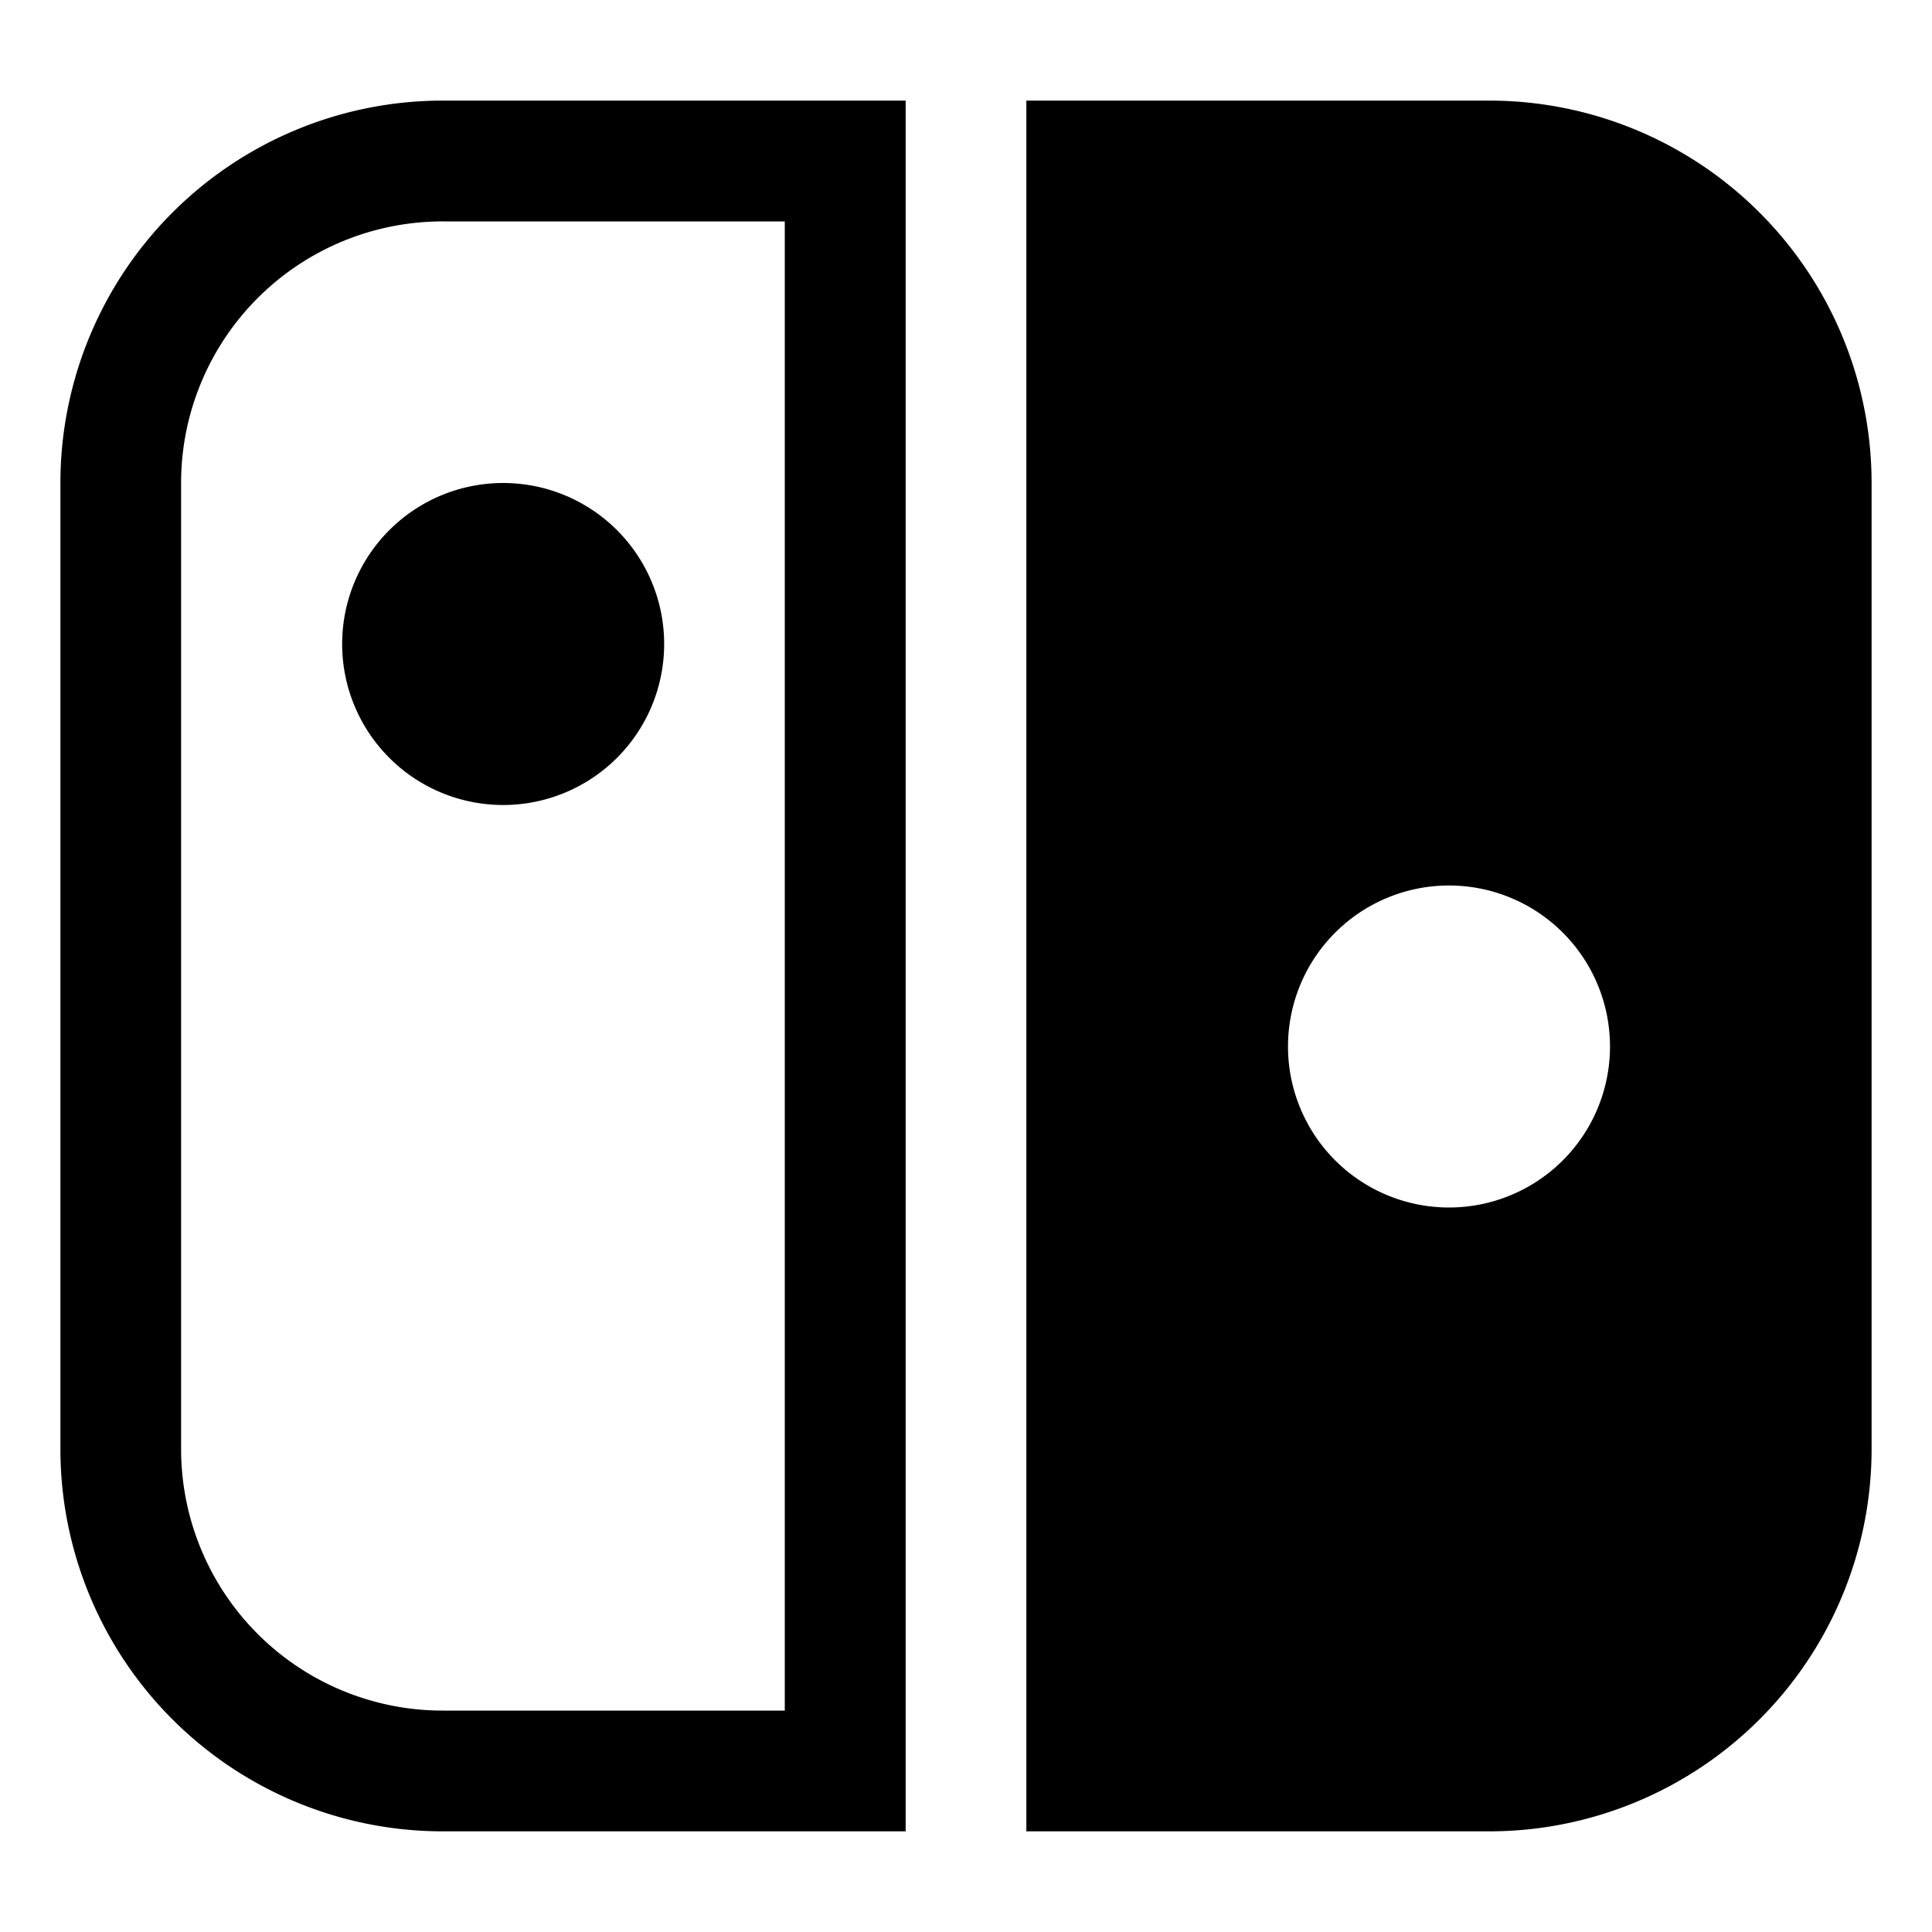 <svg xmlns="http://www.w3.org/2000/svg" fill="none" viewBox="0 0 30 30" id="Nintendo-Switch-Logo--Streamline-Logos" height="30" width="30">
  <desc>
    Nintendo Switch Logo Streamline Icon: https://streamlinehq.com
  </desc>
  <path fill="#000000" fill-rule="evenodd" d="M6.875 3.438A4.062 4.062 0 0 0 2.812 7.5v15a4.062 4.062 0 0 0 4.062 4.062h5.312V3.438H6.875ZM0.938 7.5A5.938 5.938 0 0 1 6.875 1.562h7.188v26.875H6.875A5.938 5.938 0 0 1 0.938 22.5V7.5Zm9.375 2.5a2.5 2.5 0 1 1 -5 0 2.5 2.5 0 0 1 5 0ZM23.125 1.562h-7.188v26.875h7.188A5.938 5.938 0 0 0 29.062 22.5V7.5a5.938 5.938 0 0 0 -5.938 -5.938ZM25 16.25a2.5 2.5 0 1 1 -5 0 2.5 2.5 0 0 1 5 0Z" clip-rule="evenodd" stroke-width="1.25"></path>
</svg>